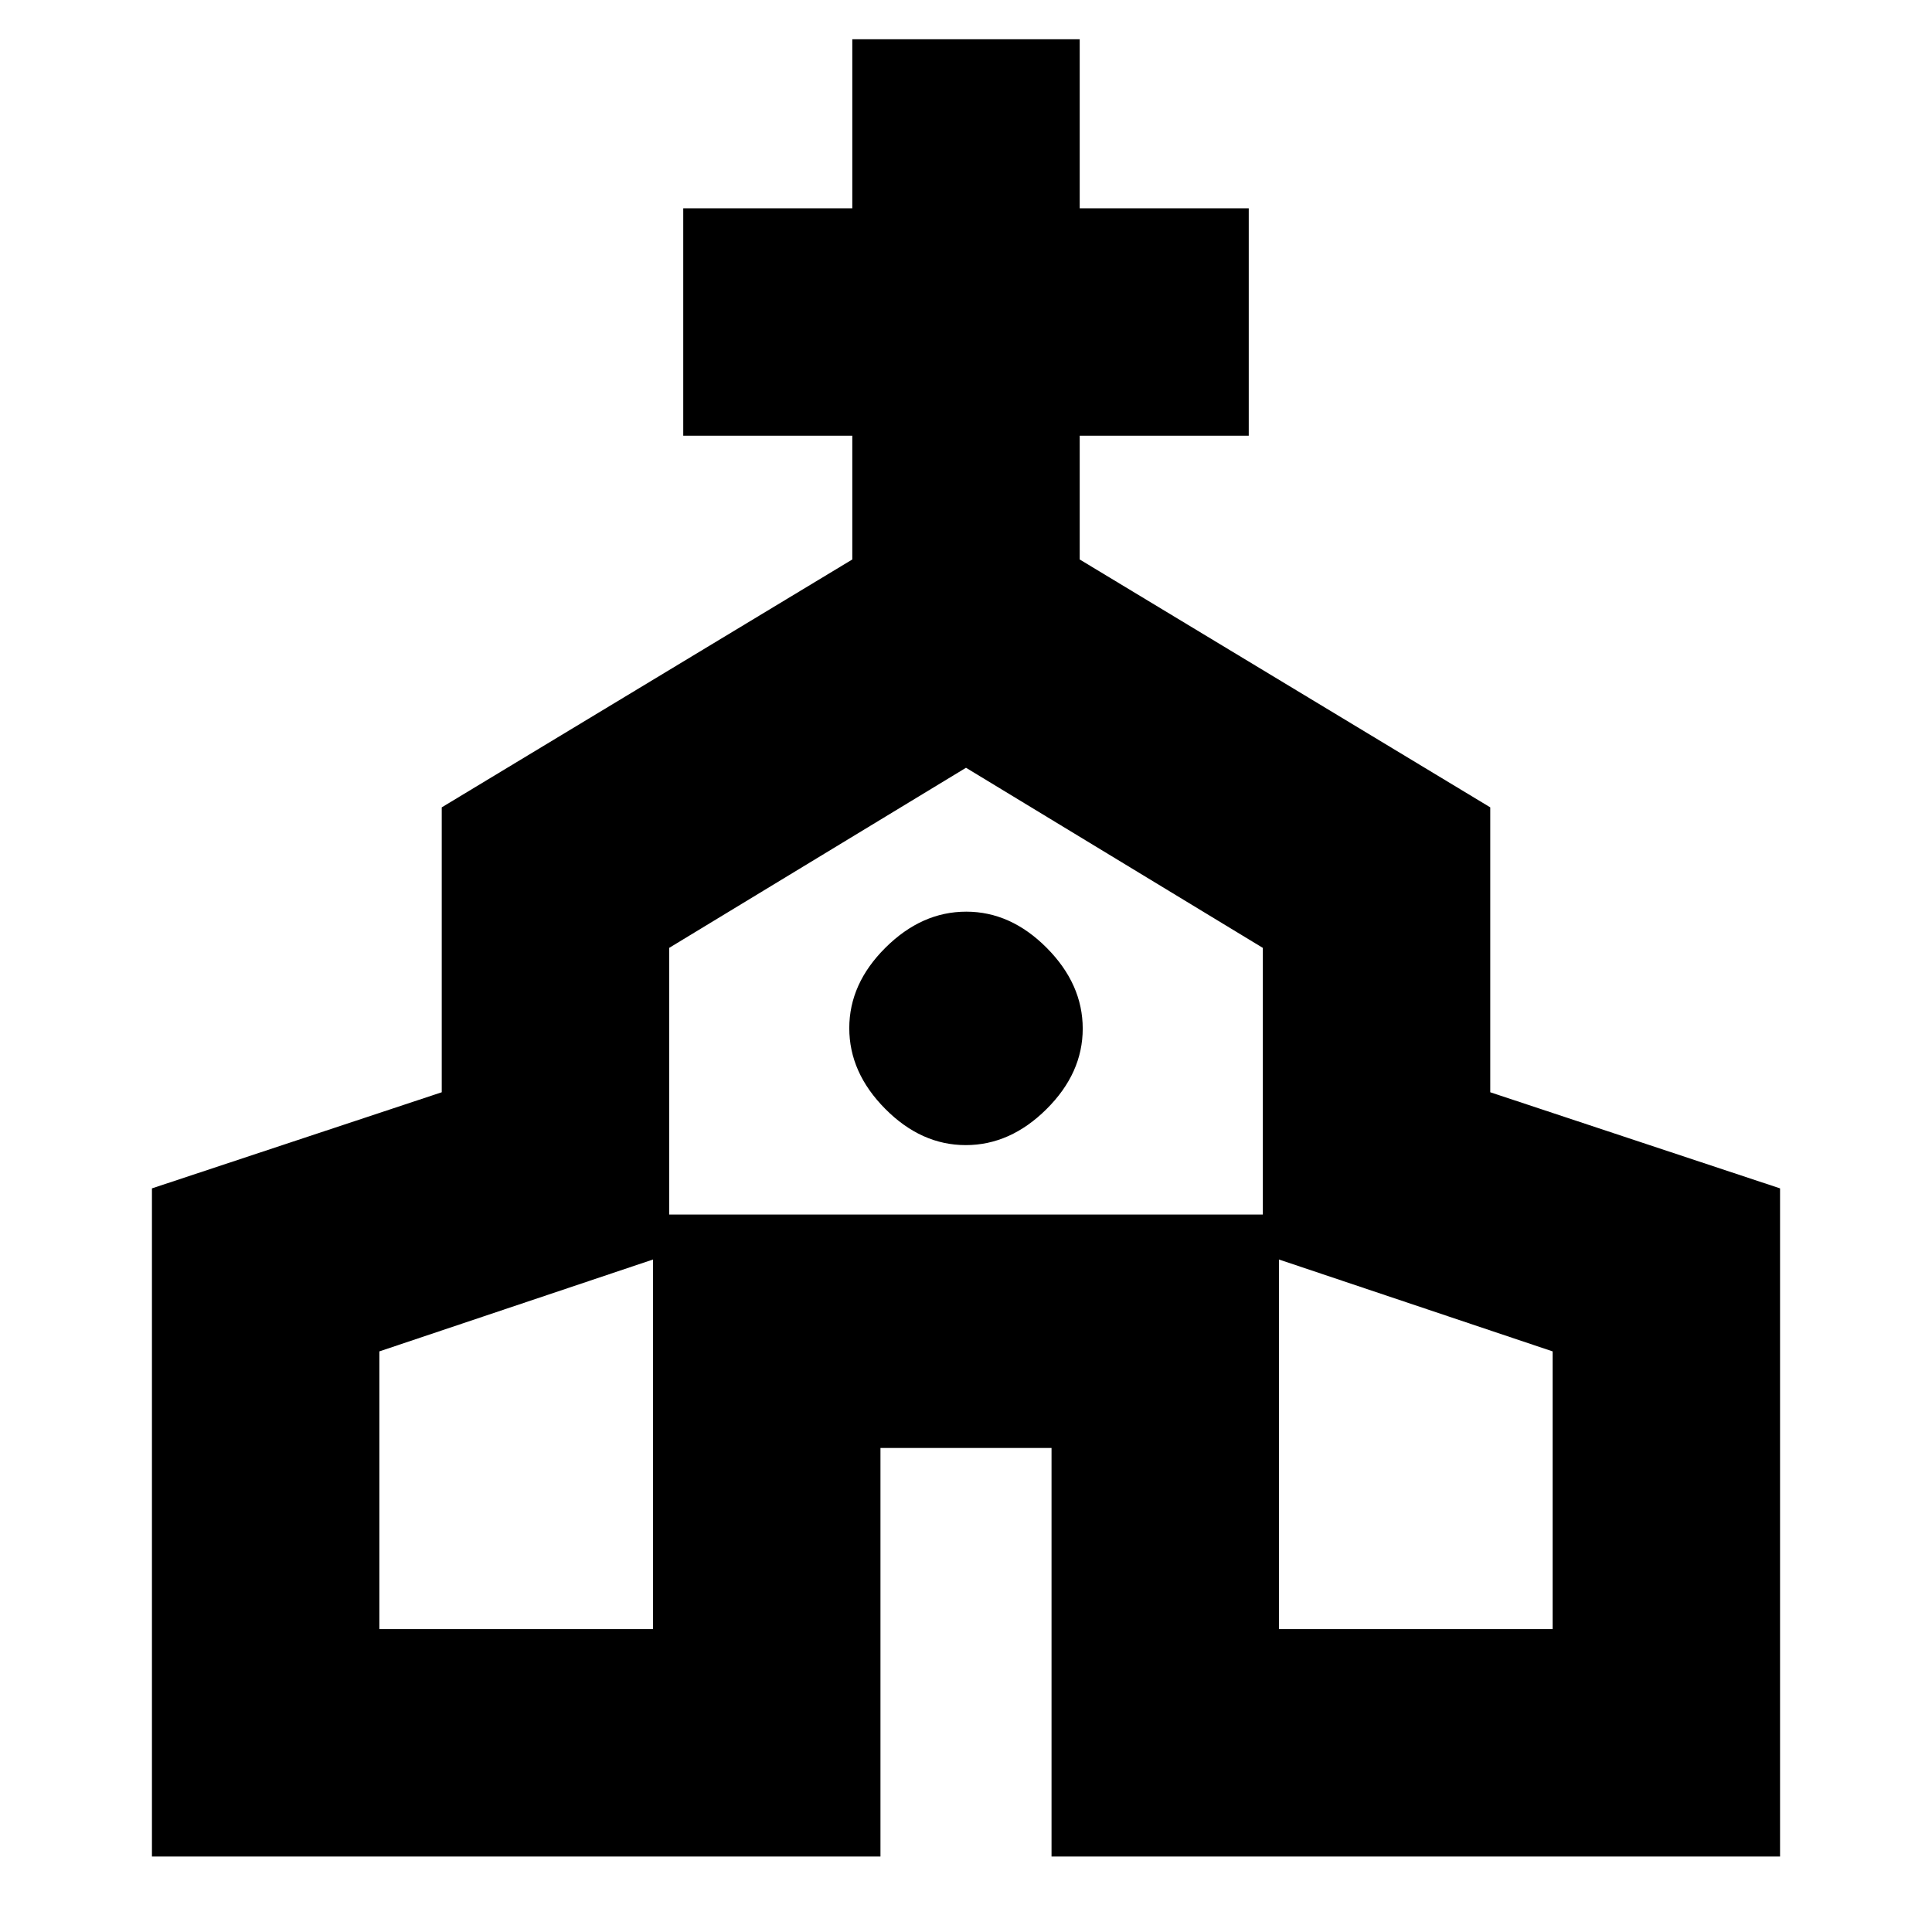 <svg xmlns="http://www.w3.org/2000/svg" height="20" viewBox="0 -960 960 960" width="20"><path d="M75.5-37.5v-332l144-47.76v-141.57L423.5-682v-61.5h-84v-113h84v-84h113v84h84v113h-84v61.5l204 123.17v141.57l144 47.76v332h-362v-203h-85v203h-362Zm113-113h136v-206h311v206h136v-138l-144-48.35V-489L480-578.5 332.5-489v152.15l-144 48.35v138ZM479.88-391Q502-391 520-408.88q18-17.88 18-40T520.12-489q-17.88-18-40-18T440-489.12q-18 17.88-18 40T439.88-409q17.88 18 40 18Zm.12 26.5Z"/></svg>